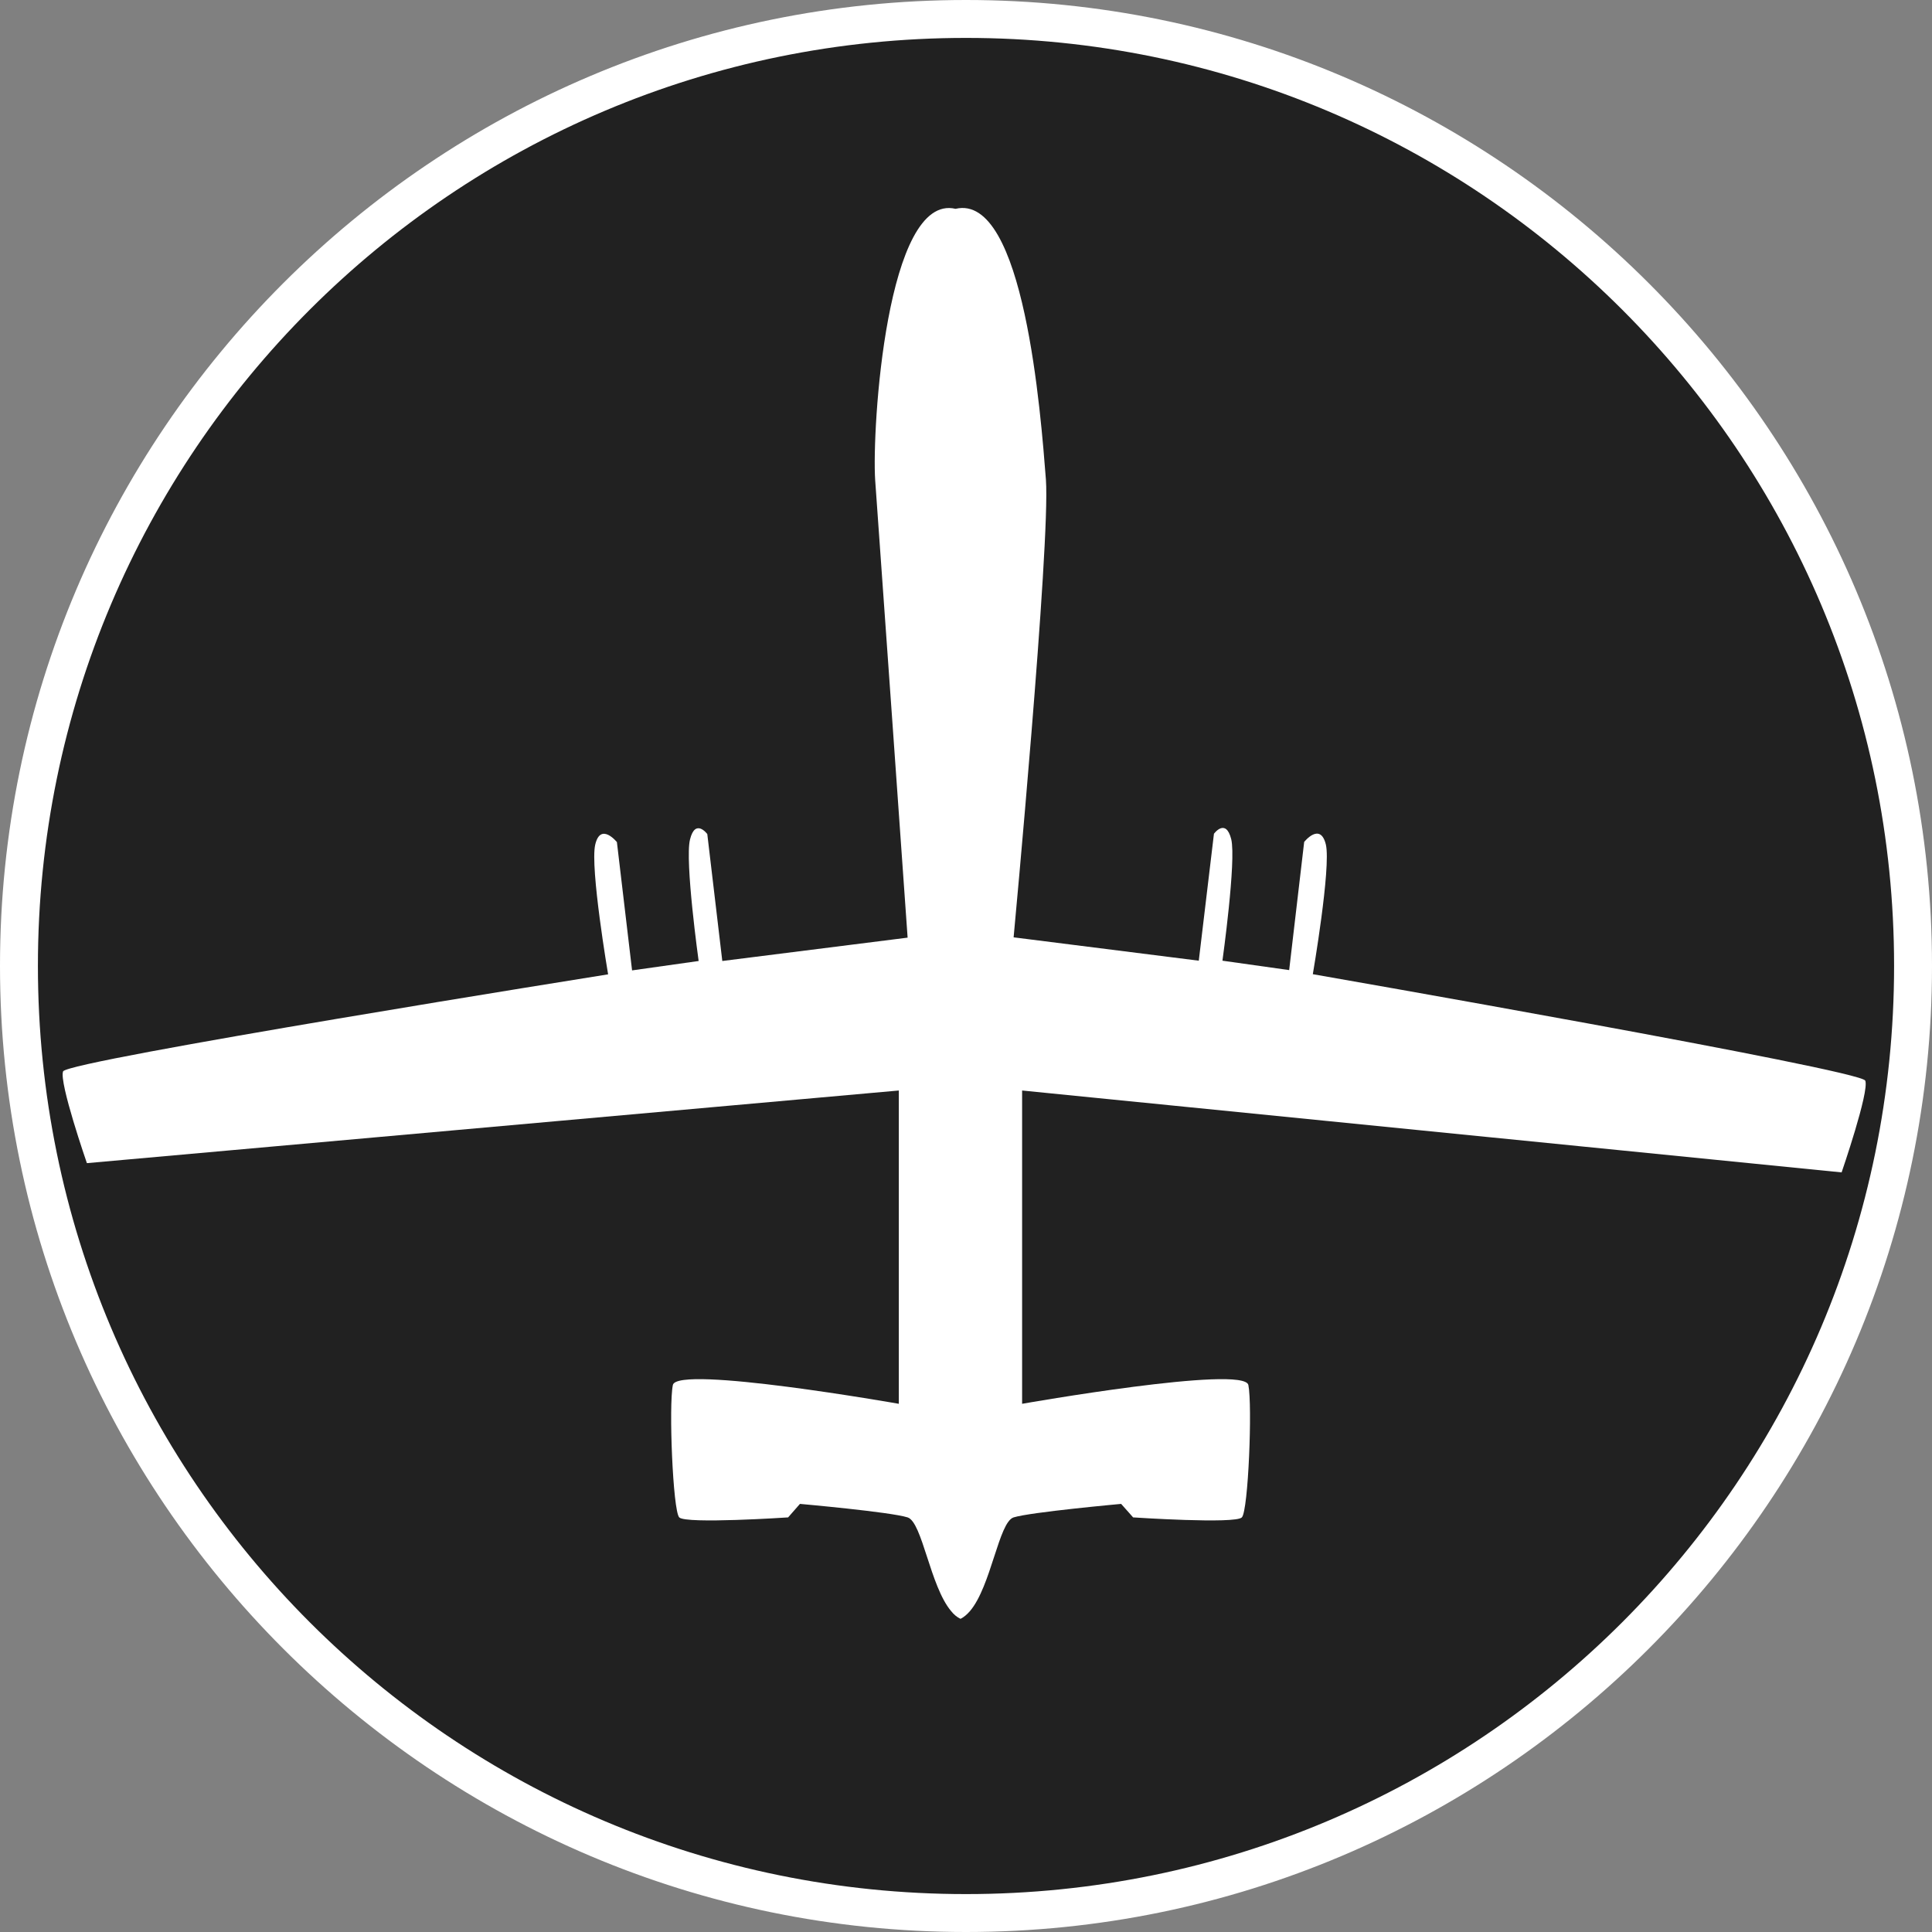 <?xml version="1.0" standalone="no"?>
<svg xmlns="http://www.w3.org/2000/svg" viewBox="-6.37 -6.37 12.74 12.74" color="#212121" width="75" height="75"><rect x="-6.37" y="-6.37" width="12.74" height="12.74" fill="#808080" stroke="none"/><g transform="matrix(1 0 0 -1 0 0)">
    <g xmlns="http://www.w3.org/2000/svg">
      <path class="primary" fill="currentColor" d="M0-6.245c-3.444,0-6.245,2.802-6.245,6.246c0,3.443,2.802,6.244,6.245,6.244s6.245-2.801,6.245-6.244    C6.245-3.443,3.444-6.245,0-6.245z"/>
      <path class="secondary" d="M0,6.12c3.38,0,6.12-2.74,6.12-6.119C6.12-3.38,3.38-6.12,0-6.12s-6.12,2.74-6.12,6.121    C-6.12,3.38-3.38,6.12,0,6.12 M0,6.37c-3.513,0-6.37-2.857-6.37-6.369C-6.37-3.512-3.513-6.37,0-6.37s6.37,2.858,6.37,6.371    C6.37,3.513,3.513,6.37,0,6.37L0,6.37z" fill="#FFFFFF"/>
    </g>
    <g xmlns="http://www.w3.org/2000/svg">
      <path class="secondary" d="M0.37-0.821v-2.066c0,0,1.463,0.258,1.492,0.124c0.027-0.133,0-0.829-0.043-0.873    c-0.043-0.045-0.717,0-0.717,0L1.023-3.547c0,0-0.596-0.054-0.709-0.089C0.216-3.667,0.166-4.09,0.026-4.254    c-0.019-0.022-0.04-0.04-0.062-0.051c-0.023,0.011-0.044,0.028-0.062,0.051C-0.237-4.09-0.288-3.667-0.385-3.636    c-0.113,0.036-0.71,0.089-0.71,0.089l-0.078-0.089c0,0-0.675-0.045-0.718,0c-0.042,0.044-0.07,0.74-0.042,0.873    c0.027,0.134,1.49-0.124,1.49-0.124v2.066l-5.354-0.479c0,0-0.185,0.534-0.157,0.605c0.029,0.072,3.594,0.64,3.594,0.64    s-0.12,0.704-0.085,0.855c0.035,0.151,0.143,0.017,0.143,0.017l0.1-0.846l0.439,0.062c0,0-0.092,0.66-0.057,0.801    c0.035,0.143,0.114,0.036,0.114,0.036l0.099-0.837l1.222,0.154c0,0-0.189,2.679-0.214,3.018C-0.621,3.545-0.524,5.1-0.069,4.993    C0.384,5.1,0.494,3.63,0.527,3.207c0.03-0.423-0.213-3.018-0.213-3.018l1.221-0.154l0.1,0.837c0,0,0.078,0.107,0.114-0.036    c0.034-0.142-0.058-0.801-0.058-0.801l0.44-0.062L2.23,0.818c0,0,0.106,0.134,0.143-0.017c0.035-0.152-0.086-0.855-0.086-0.855    S5.9-0.684,5.93-0.756c0.028-0.071-0.156-0.605-0.156-0.605L0.37-0.821z" fill="#FFFFFF"/>
    </g>
  </g></svg>